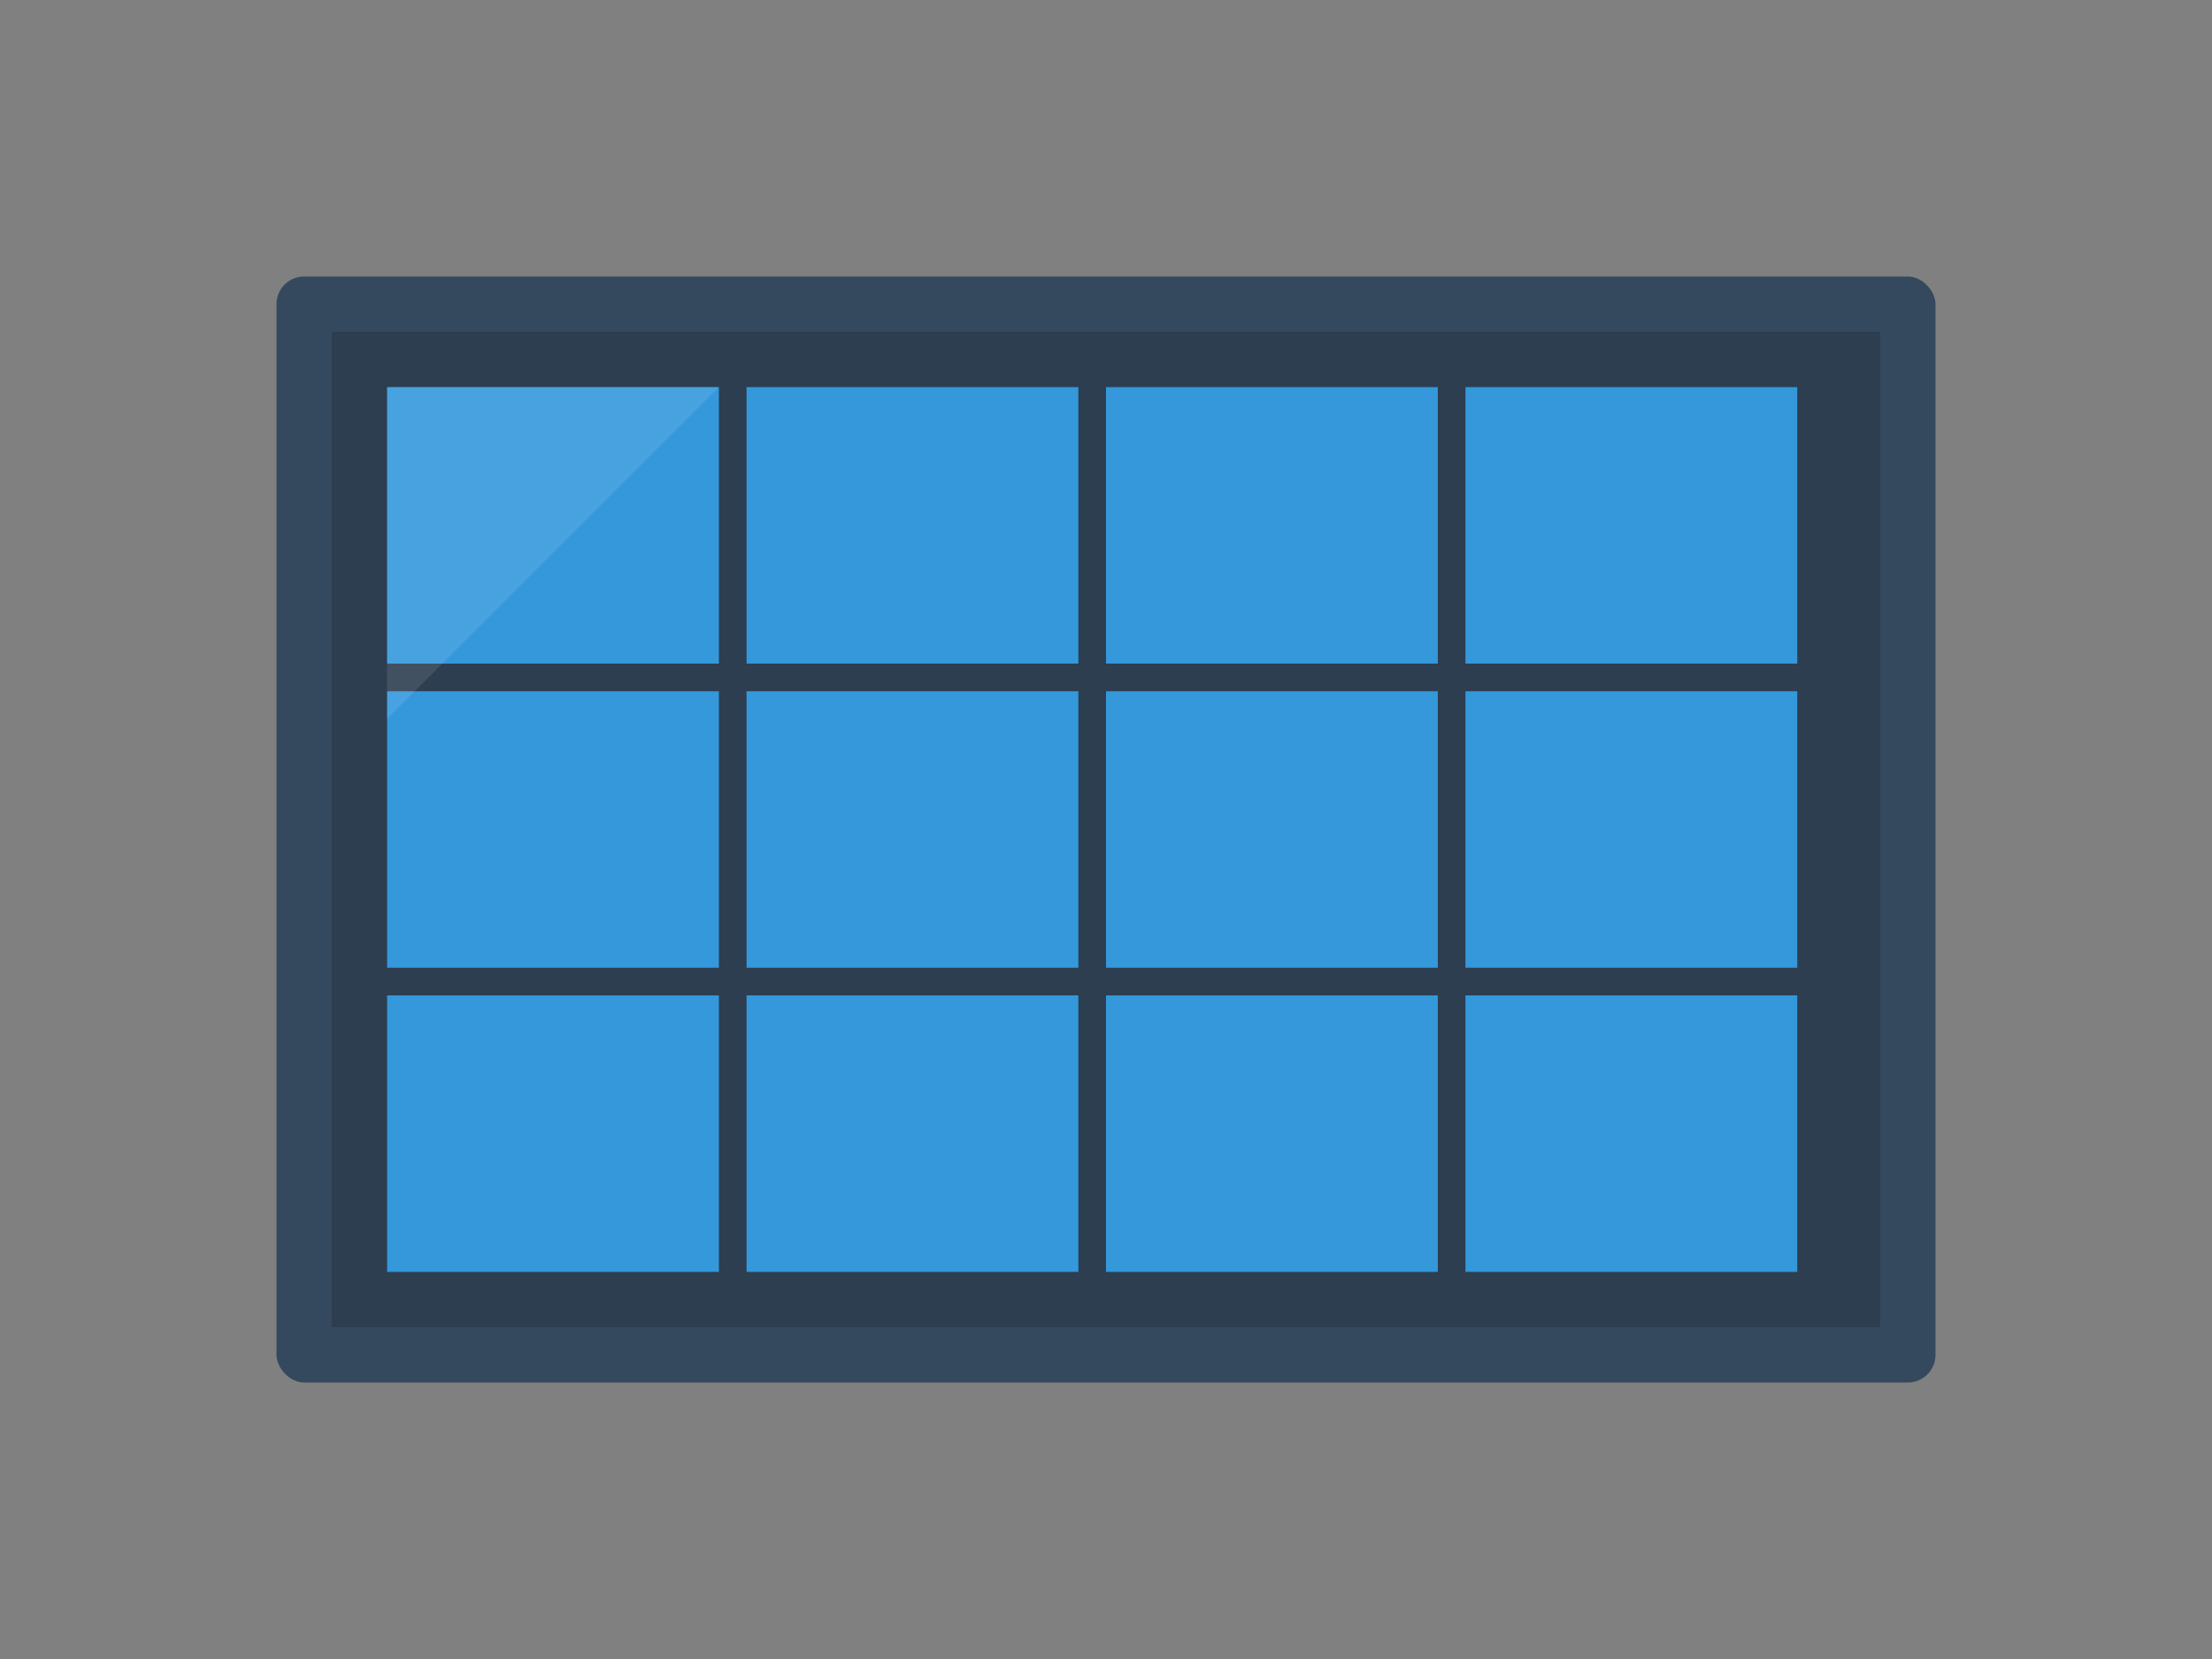 <svg xmlns="http://www.w3.org/2000/svg" viewBox="0 0 800 600">
  <rect x="0" y="0" width="800" height="600" fill="#808080" stroke="none"/>
  <defs>
    <style>
      .panel { fill: #2c3e50; }
      .frame { fill: #34495e; }
      .cell { fill: #3498db; }
      .reflection { fill: #fff; opacity: 0.1; }
    </style>
  </defs>
  <rect class="frame" x="100" y="100" width="600" height="400" rx="10"/>
  <rect class="panel" x="120" y="120" width="560" height="360"/>
  <g class="cells">
    <rect class="cell" x="140" y="140" width="120" height="100"/>
    <rect class="cell" x="270" y="140" width="120" height="100"/>
    <rect class="cell" x="400" y="140" width="120" height="100"/>
    <rect class="cell" x="530" y="140" width="120" height="100"/>
    <rect class="cell" x="140" y="250" width="120" height="100"/>
    <rect class="cell" x="270" y="250" width="120" height="100"/>
    <rect class="cell" x="400" y="250" width="120" height="100"/>
    <rect class="cell" x="530" y="250" width="120" height="100"/>
    <rect class="cell" x="140" y="360" width="120" height="100"/>
    <rect class="cell" x="270" y="360" width="120" height="100"/>
    <rect class="cell" x="400" y="360" width="120" height="100"/>
    <rect class="cell" x="530" y="360" width="120" height="100"/>
  </g>
  <path class="reflection" d="M 140 140 L 260 140 L 140 260 Z"/>
</svg>